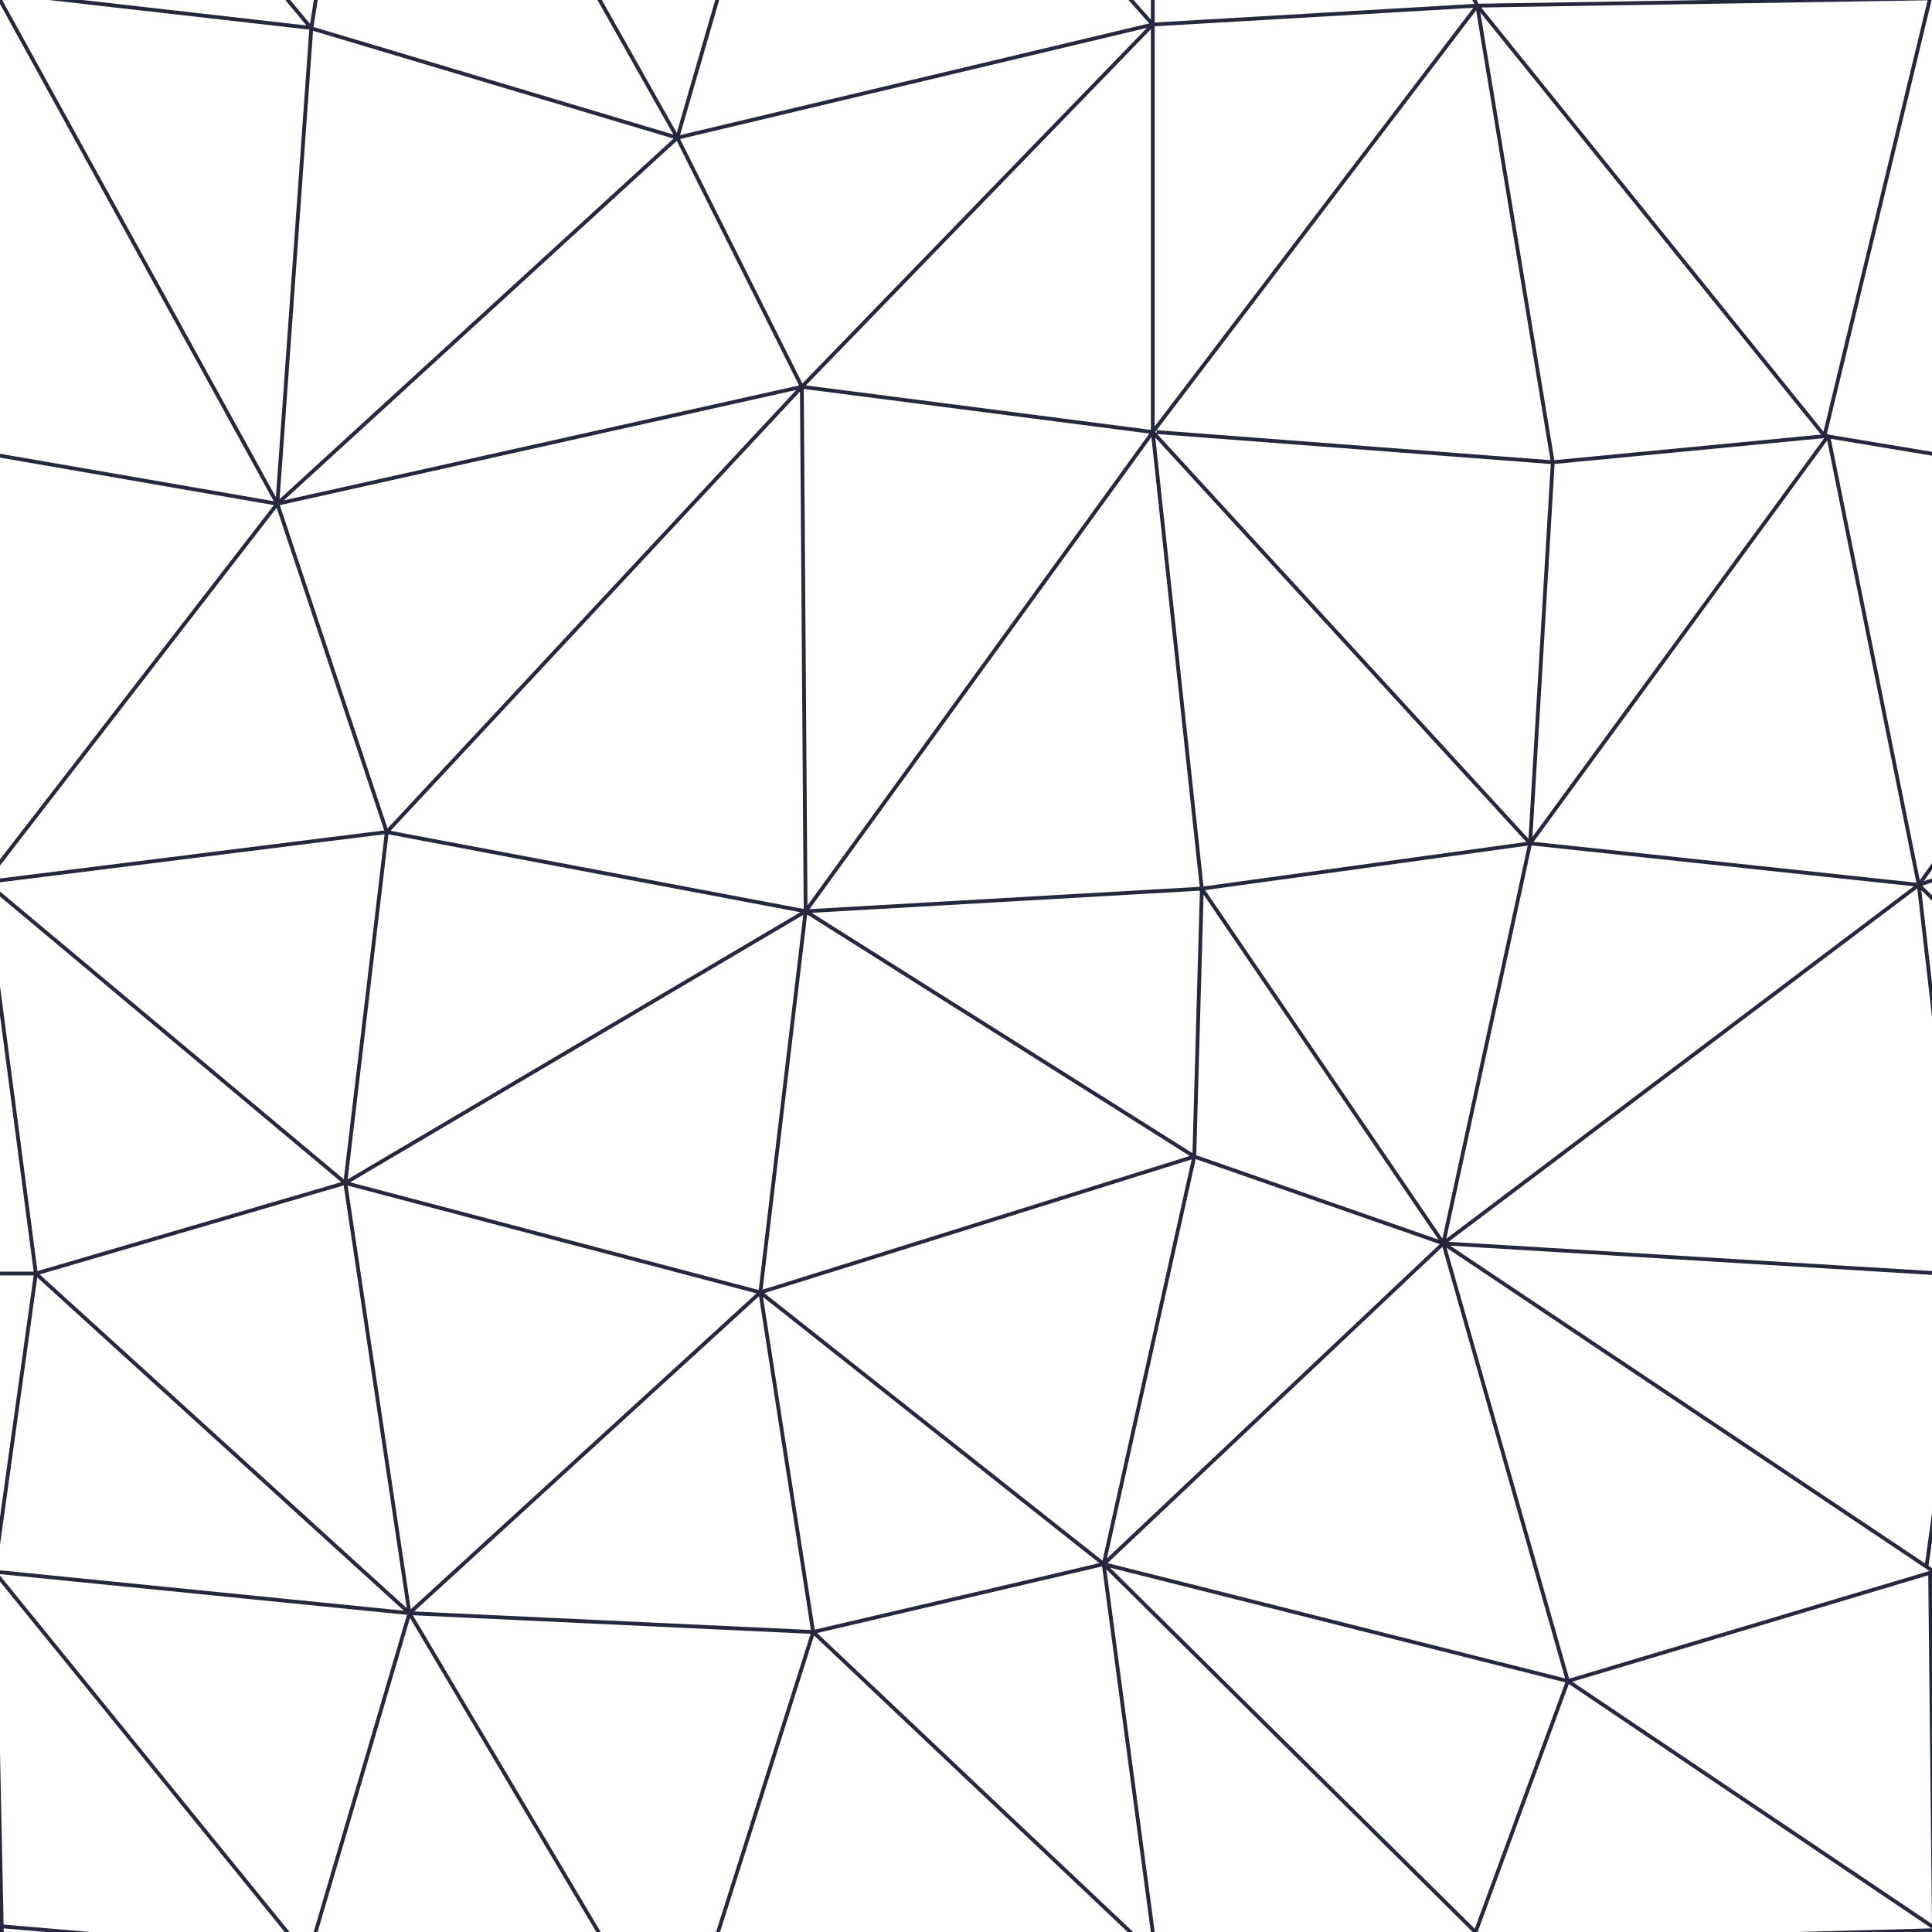 <svg xmlns="http://www.w3.org/2000/svg" viewBox="0 0 512 512" width="512" height="512" preserveAspectRatio="none">
    <path d="M1.6-1.8l80.9,9.2 M0,0l73.5,133.5 M83.9-1.3l-1.4,8.8 M82.5,7.5l-7.5-9 M179.5,36.5l-97-29 M157.5-2.5l22,39 M190.5-1.5l-11,38 M305.5,6.5l-8-9 M305.5-3.5v10 M212.5,102.5l-33-66 M305.5,114.5V6.5 M389.5-2.5l2,4 M411.5,122.5l-20-121 M483.5,115.5l-92-114 M102.5,220.5l-29-87 M179.5,36.5l126-30 M212.5,102.5l93,12 M305.5,6.5 l-93,96 M391.5,1.5l-86,5 M305.5,114.5l86-113 M411.5,122.5l-105-8 M212.5,102.5l-139,31 M179.5,36.5l-106,97 M82.5,7.5l-9,126 M-1.5,120.5l75,13 M-1.5,230.5l75-97 M-1.5,233.5l104-13 M212.5,102.5l-110,118 M213.5,241.5l-111-21 M212.5,102.5l1,139 M305.5,114.5l-92,127 M318.5,235.5l-105,6 M305.5,114.5l13,121 M405.5,223.5l-100-109 M411.5,122.5l-6,101 M318.5,235.5l87-12 M411.5,122.5l73-7 M405.5,223.5l79-108 M391.5,1.5l123.9-2 M483.5,115.5l28-116 M508.5,234.5l-103-11 M484.5,115.5l24,119 M513.5,120.5l-30-5 M318.5,235.5l64,94 M405.5,223.5l-23,106 M508.5,234.5l-126,95 M514.5,337.5l-132-8 M512.5,416.5l-130-87 M415.5,445.5l97-29 M382.5,329.5l33,116 M513.5,511.5l-98-66 M390.5,513.5l25-68 M292.5,414.5l123,31 M392.5,513.5l-100-99 M382.5,329.5l-90,85 M316.5,306.5l-24,108 M382.5,329.5l-66-23 M318.5,235.5l-2,71 M213.5,241.5l103,65 M201.5,342.5l115-36 M213.5,241.5l-12,101 M215.5,432.5l-14-90 M292.5,414.5l-77,18 M201.5,342.5l91,72 M215.5,432.5l92,87 M292.5,414.5l14,105 M215.5,432.5l-26,82 M108.5,427.5l107,5 M201.5,342.5l-93,85 M159.5,513.5l-51-86 M83.5,512.5l25-85 M-1.5,416.5l110,11 M76.5,512.5l-78-96 M91.5,313.5l17,114 M9.5,337.5l99,90 M-1.5,416.5l11-79 M-2.5,337.5h12 M91.5,313.5l-82,24 M91.5,313.5l11-93 M91.5,313.5l122-72 M-0.5,236.5l92,77 M201.5,342.5l-110-29 M9.5,337.5l-13.4-102 M508.5,234.5l5-7 M514.5,232.5l-6,2 M513.5,239.5 l-5-5 M517.6,313.9l-9.1-79.4 M-1.5,416.5l2,95.9 M511.5,416.5l1,94 M417.3,514.1l96.2-2.6 M510.5,415.5l5.3-38.4 M0.5,510.5 l30.4,2.6" vector-effect="non-scaling-stroke" fill="none" stroke="#252940" stroke-width="1.01px" />
</svg>
